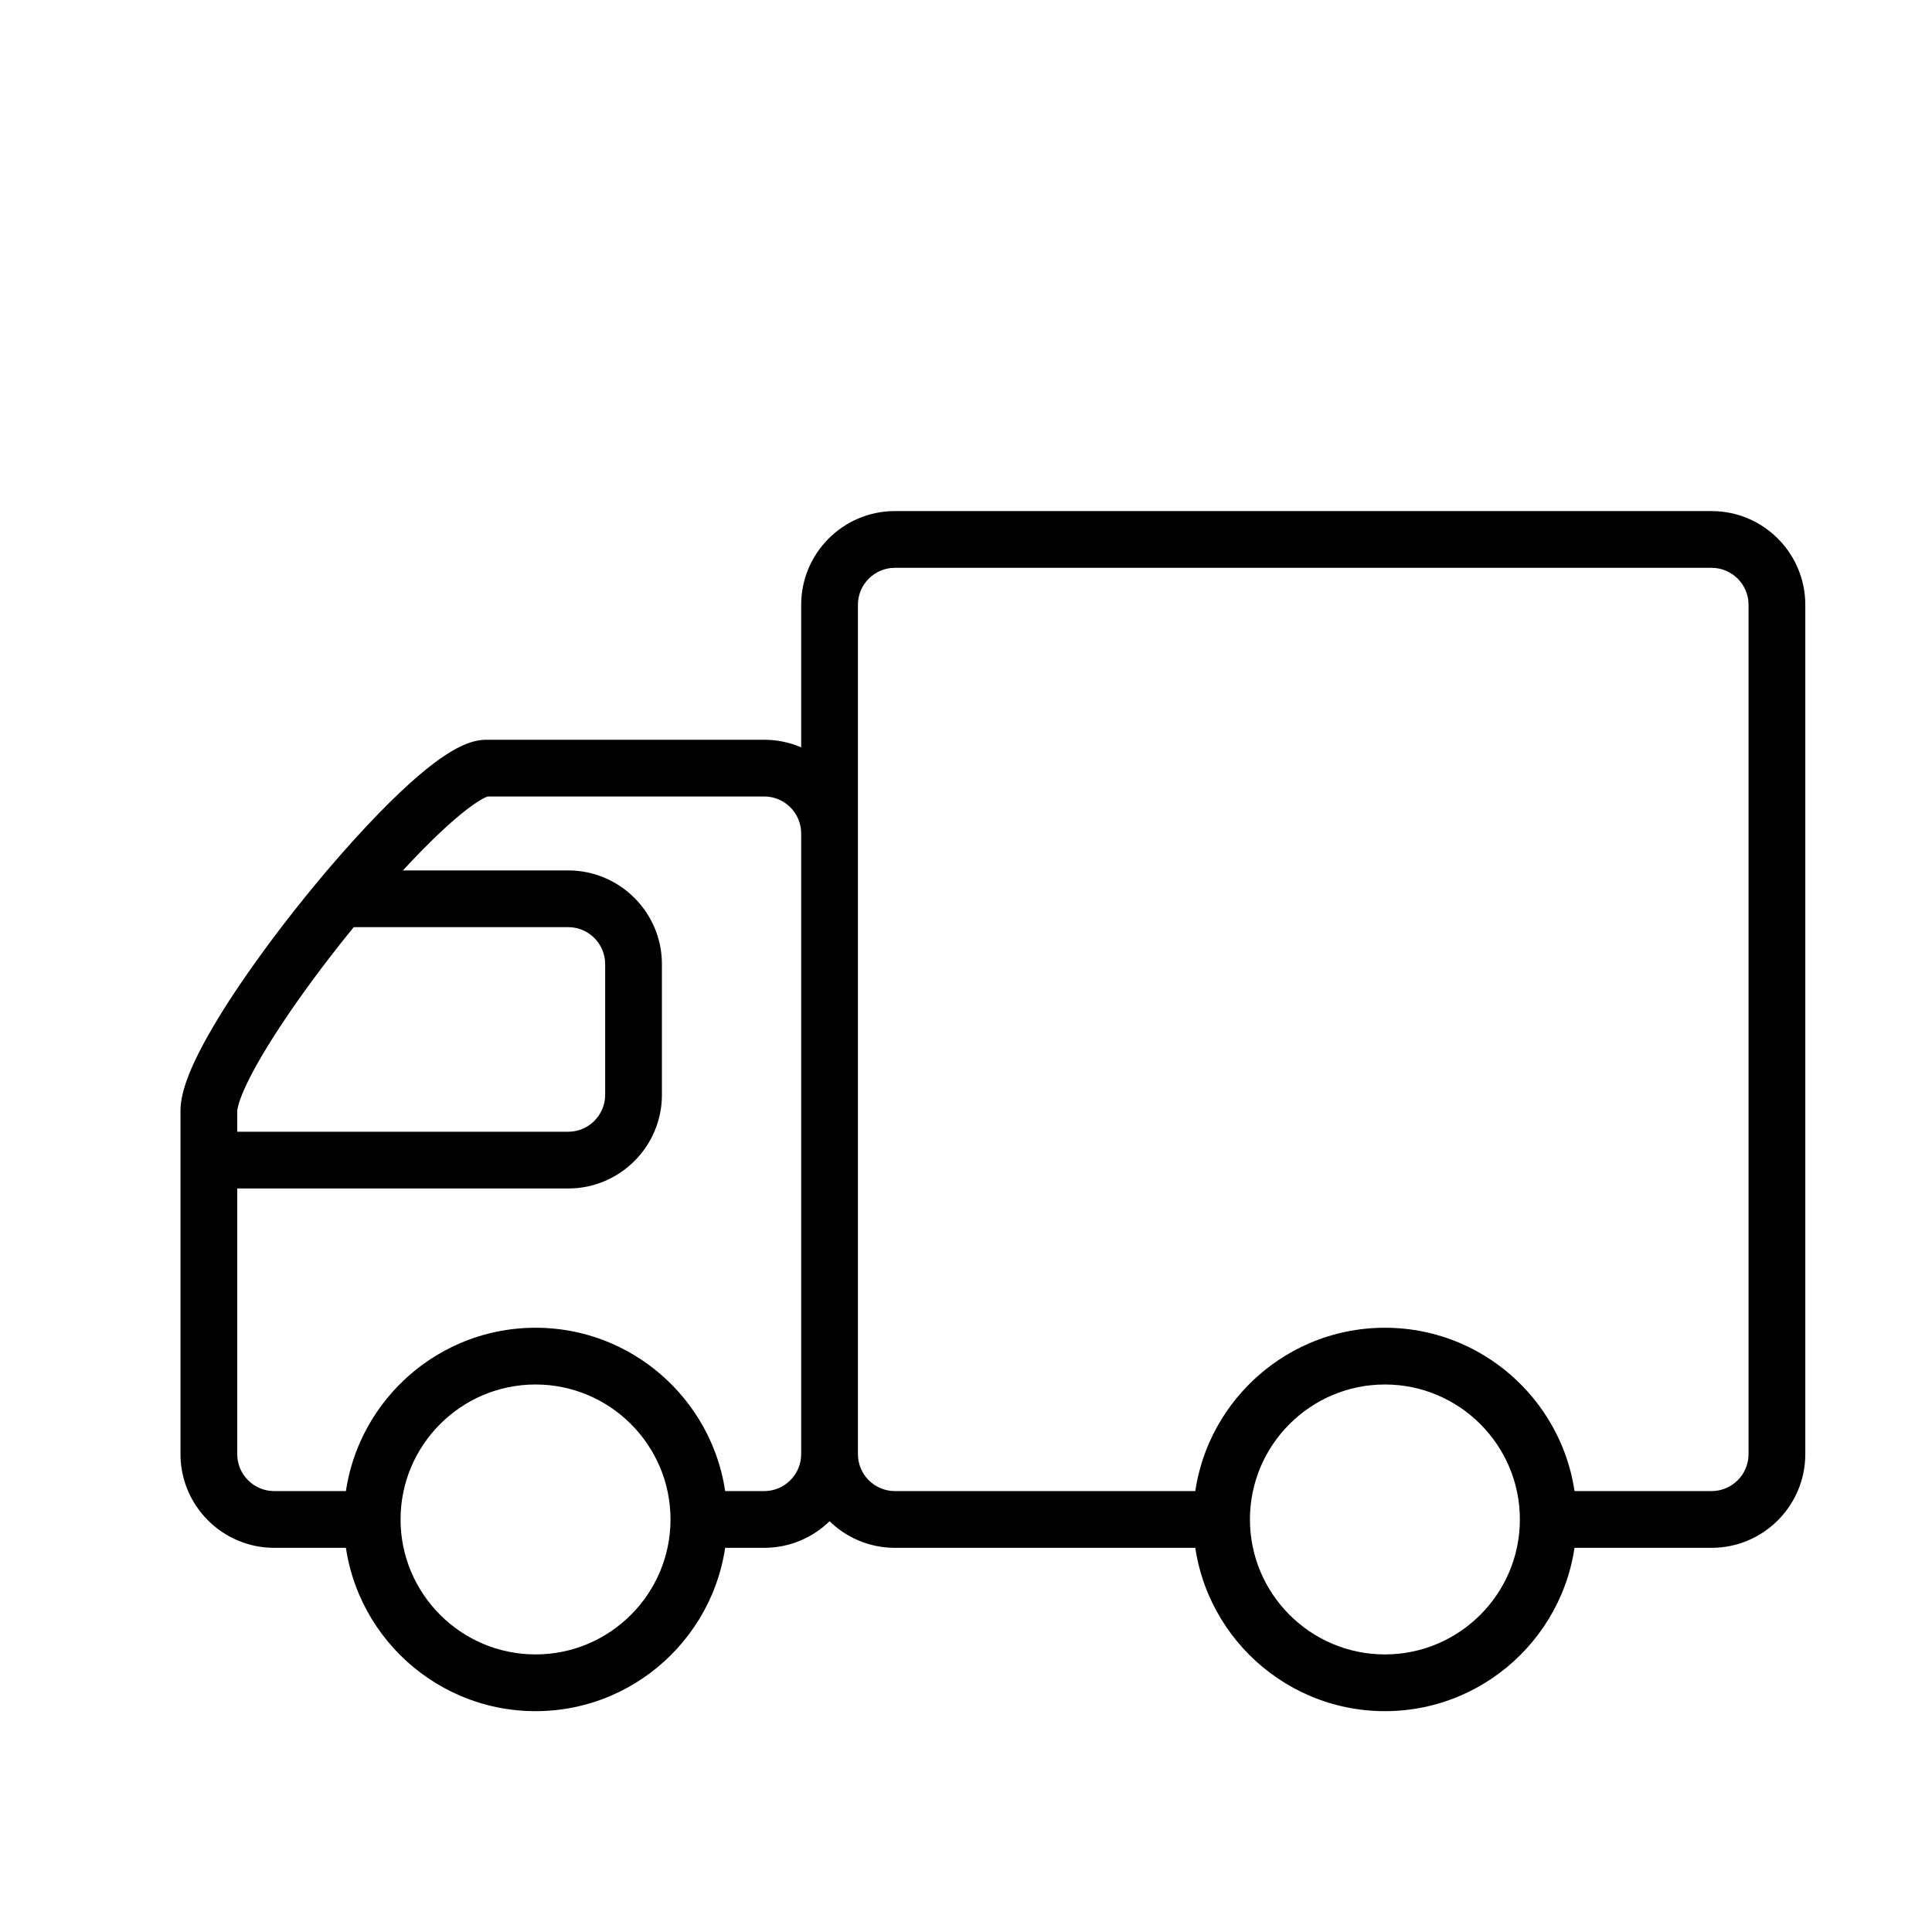 <?xml version="1.0" standalone="no"?><!DOCTYPE svg PUBLIC "-//W3C//DTD SVG 1.1//EN" "http://www.w3.org/Graphics/SVG/1.1/DTD/svg11.dtd"><svg t="1569813568196" class="icon" viewBox="0 0 1024 1024" version="1.1" xmlns="http://www.w3.org/2000/svg" p-id="14226" xmlns:xlink="http://www.w3.org/1999/xlink" width="200" height="200"><defs><style type="text/css"></style></defs><path d="M424.642 770.714V320.55c0-27.387 22.28-49.667 49.667-49.667h432.87c27.387 0 49.667 22.28 49.667 49.667V770.714c0 27.387-22.28 49.667-49.667 49.667h-101.612v-15.043c0-39.436-32.093-71.53-71.538-71.53s-71.534 32.089-71.534 71.53v15.043H474.309c-27.387-0.001-49.667-22.28-49.667-49.667z m309.387-66.979c50.922 0 93.213 37.645 100.505 86.569h72.646c10.8 0 19.59-8.789 19.59-19.59V320.55c0-10.805-8.789-19.594-19.59-19.594H474.309c-10.8 0-19.59 8.789-19.59 19.594V770.714c0 10.8 8.789 19.59 19.59 19.59h159.219c7.292-48.923 49.585-86.569 100.501-86.569zM95.66 770.714V588.916c0-7.237 2.195-20.412 21.178-51.155 11.503-18.625 27.46-40.786 44.928-62.396 17.523-21.68 35.501-41.471 50.613-55.73 25.89-24.42 37.912-27.552 45.493-27.552H405.052c27.387 0 49.667 22.276 49.667 49.663V770.714c0 27.387-22.28 49.667-49.667 49.667h-49.667V805.338c0-39.436-32.095-71.53-71.539-71.53s-71.539 32.089-71.539 71.531v15.043h-66.979c-27.387 0-49.667-22.28-49.667-49.667z m188.185-66.979c50.921 0 93.212 37.65 100.504 86.569h20.701c10.8 0 19.59-8.789 19.59-19.59V441.747c0-10.805-8.789-19.594-19.59-19.594H258.484c-1.451 0.464-9.395 3.674-28.971 22.721-14.194 13.813-30.868 32.502-46.944 52.62-16.136 20.182-30.698 40.603-41.016 57.492-15.64 25.61-15.815 33.6-15.815 33.93V770.714c0 10.8 8.785 19.59 19.59 19.59h38.018c7.287-48.923 49.579-86.569 100.5-86.569zM95.66 629.923v-41.007c0-32.672 60.968-107.499 73.192-122.166l4.505-5.409h127.805c27.387 0 49.667 22.277 49.667 49.658v69.261c0 27.382-22.28 49.663-49.667 49.663H95.66z m91.831-138.514c-16.371 20.035-31.4 40.57-42.701 58.387-18.841 29.701-19.052 38.747-19.052 39.119v10.934h175.424c10.8 0 19.59-8.789 19.59-19.59V510.999c0-10.8-8.789-19.59-19.59-19.59H187.492z m-5.258 313.933c0-56.027 45.586-101.607 101.612-101.607s101.612 45.58 101.612 101.607S339.873 906.95 283.847 906.95s-101.612-45.58-101.612-101.607z m30.073-0.005c0 39.445 32.094 71.539 71.539 71.539s71.538-32.094 71.538-71.539c0-39.436-32.094-71.531-71.538-71.531S212.307 765.897 212.307 805.338z m420.114 0.005c0-56.027 45.58-101.607 101.607-101.607 56.032 0 101.612 45.58 101.612 101.607s-45.58 101.607-101.612 101.607c-56.027 0-101.607-45.58-101.607-101.607z m30.073-0.005c0 39.445 32.089 71.539 71.534 71.539s71.538-32.094 71.538-71.539c0-39.436-32.094-71.531-71.539-71.531s-71.534 32.09-71.534 71.531z" p-id="14227"></path></svg>